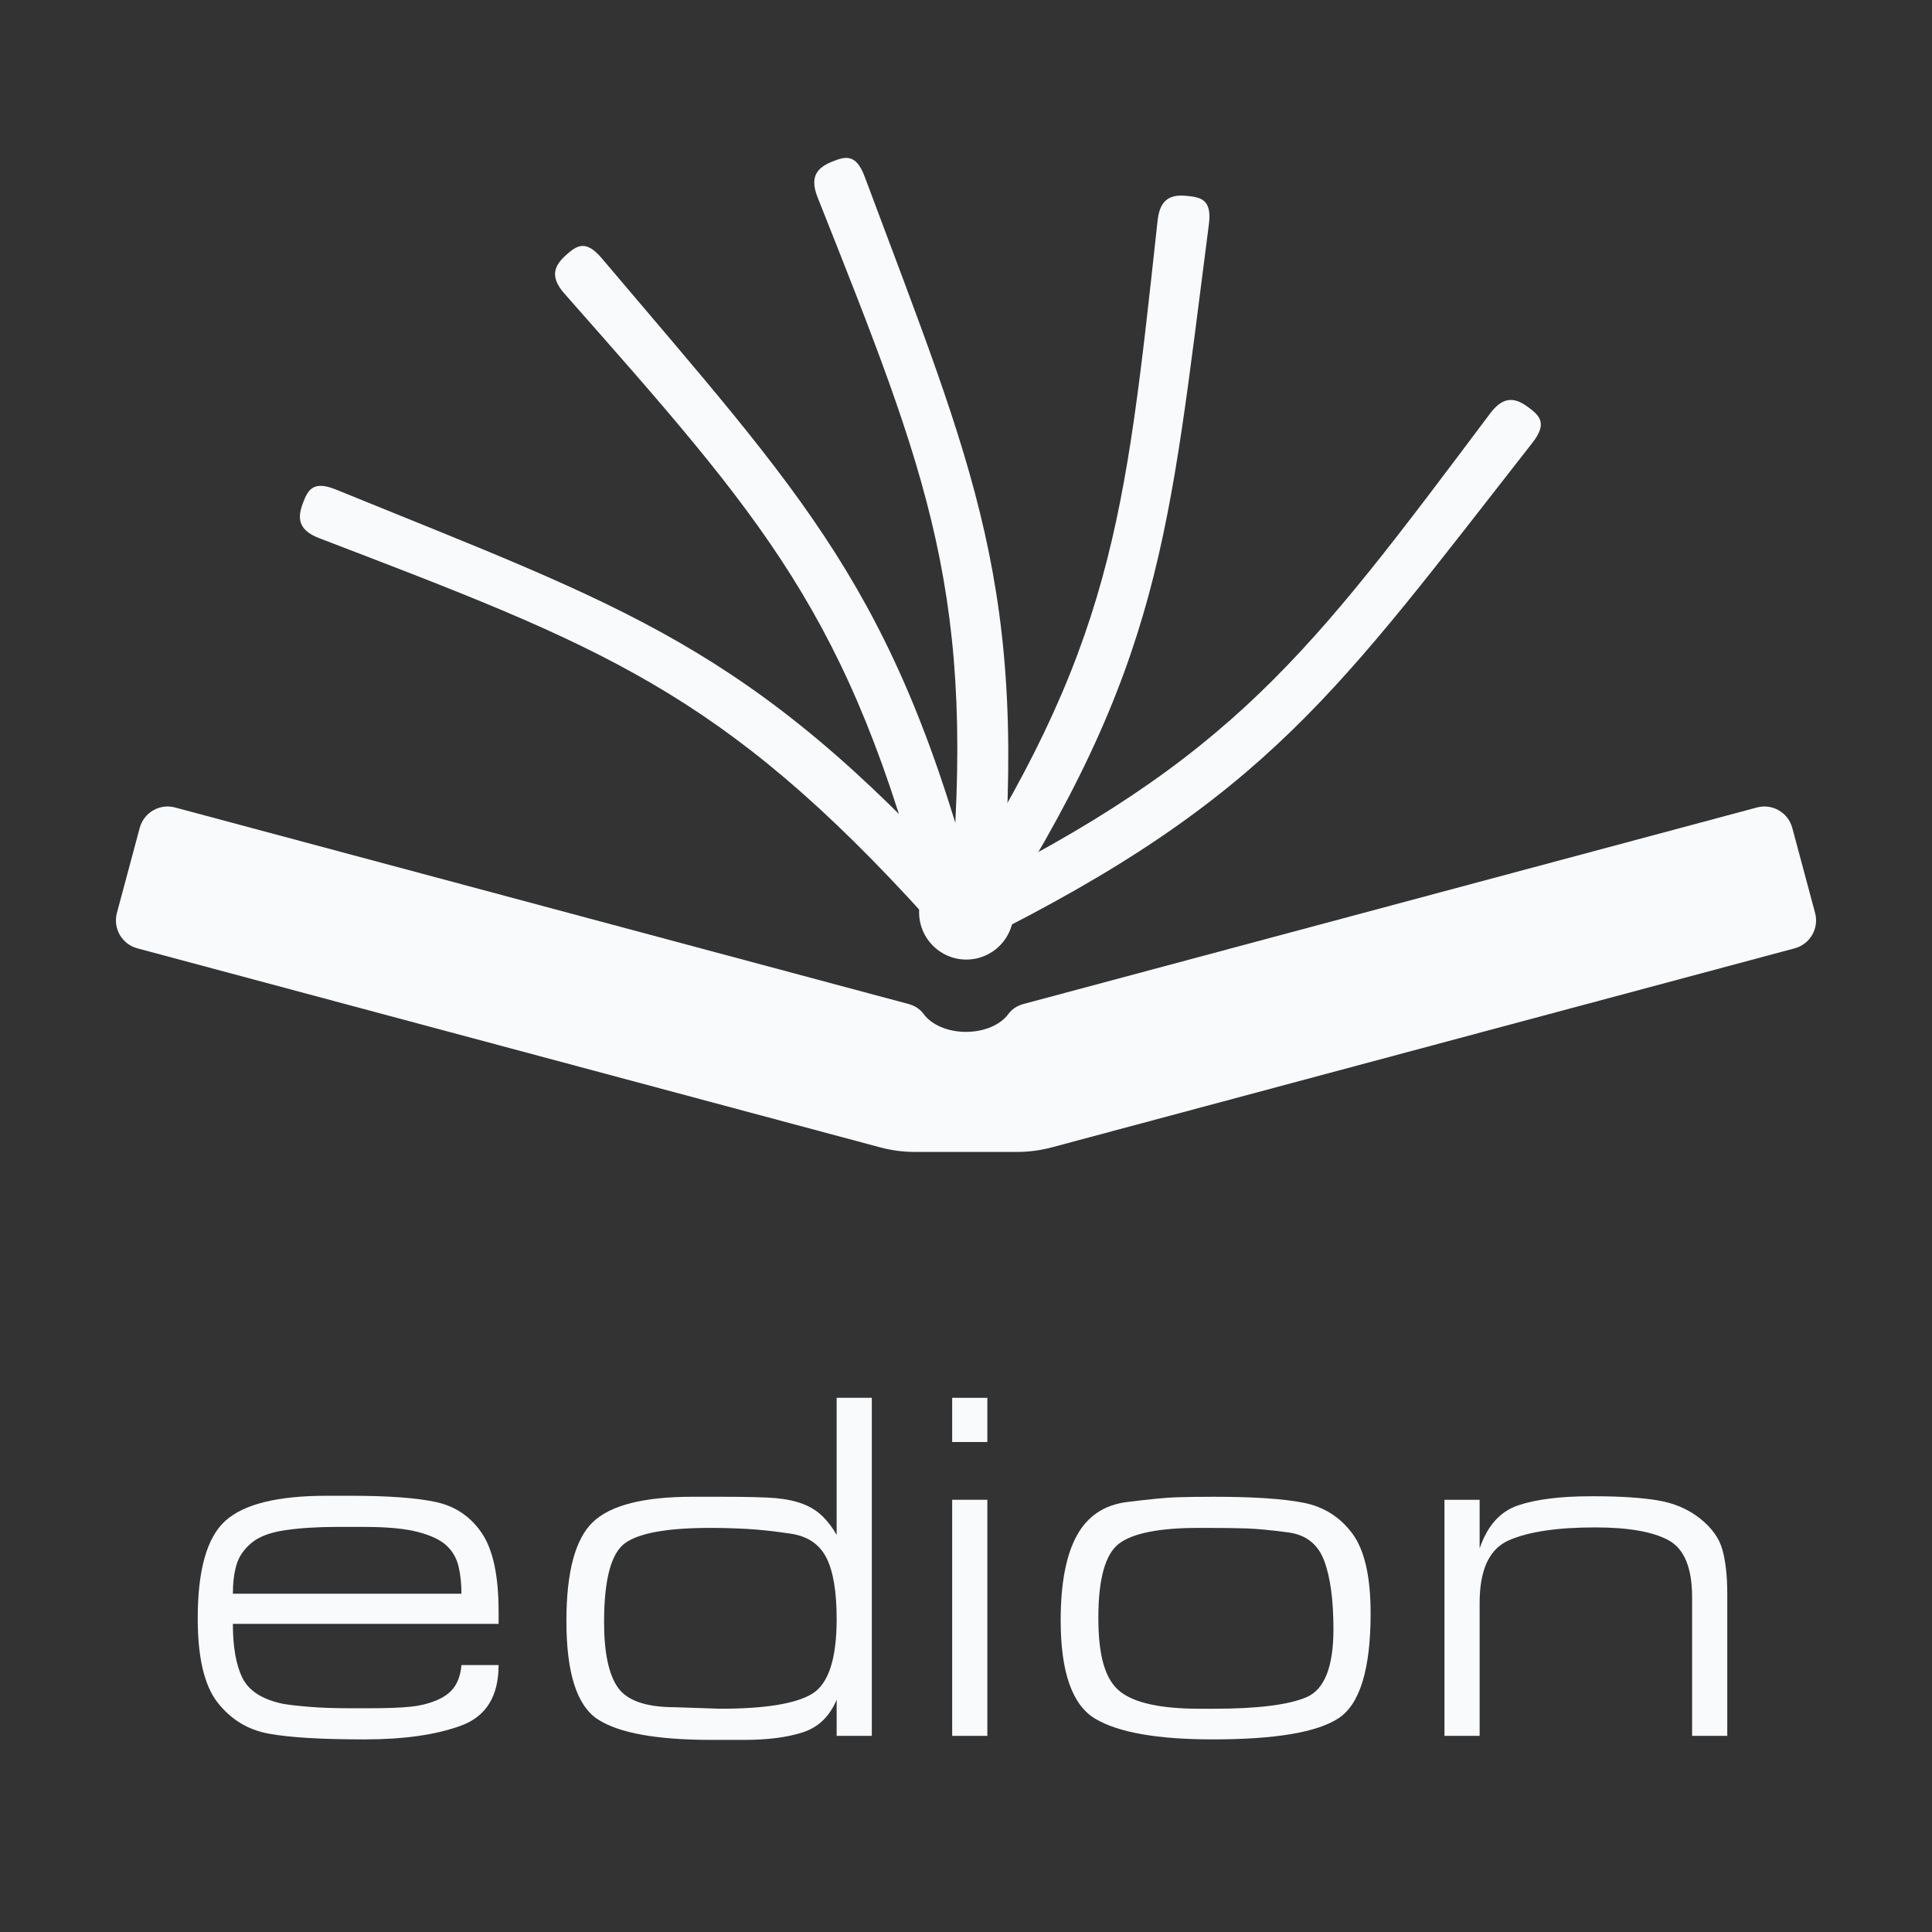 <?xml version="1.0" encoding="UTF-8"?>
<svg id="Layer_1" data-name="Layer 1" xmlns="http://www.w3.org/2000/svg" viewBox="0 0 2500 2500">
  <rect x="0" y="0" width="2500" height="2500" fill="#333333" stroke="none"/>
  <defs>
    <style>
      .cls-1 {
        fill: #f9fafb;
      }
    </style>
  </defs>
  <g>
    <path class="cls-1" d="m1260.24,1207.05c-.56,5.13,0,0,0,0-18.25-2.03-34.49-7.16-31.61-38.5,36.57-397.54-26.98-551.03-170.77-913.47-11.33-28.56,1.92-38.98,19.1-45.98-1.84-4.49,0,0,0,0,17.18-7,30.8-10.37,41.97,19.58,141.73,379.99,213.25,531.07,176.04,949.16-2.94,32.97-16.46,31.23-34.7,29.2h-.03Z"/>
    <path class="cls-1" d="m1232.14,1221.5c-2.89,4.27,0,0,0,0-15.17-10.34-27.17-22.44-9.97-48.81,218.06-334.38,233.58-499.79,275.77-887.44,3.31-30.56,19.9-33.58,38.36-31.74.48-4.84,0,0,0,0,18.46,1.84,32.09,5.24,27.97,36.92-52.2,402.19-59.55,569.17-287.79,921.45-17.98,27.76-29.15,19.93-44.32,9.59l-.03.03Z"/>
    <path class="cls-1" d="m1222.15,1204.32c-4.68,2.19,0,0,0,0-7.77-16.64-11.92-33.16,16.32-47.07,358.16-176.33,455.89-310.66,689.98-622.52,18.46-24.58,34.25-18.73,49.19-7.72,2.89-3.93,0,0,0,0,14.93,11.01,24.93,20.87,5.21,46.03-250.12,319.26-341.62,459.12-717.69,645.63-29.63,14.69-35.24,2.27-43.01-14.35Z"/>
    <path class="cls-1" d="m1242.61,1207.1c1.2,5.02,0,0,0,0-17.87,4.25-34.89,4.94-42.77-25.54-100.03-386.48-211.76-509.43-469.68-801.87-20.33-23.06-11.38-37.32,2.4-49.72-3.26-3.61,0,0,0,0,13.79-12.4,25.49-20.17,46.11,4.22,261.9,309.65,380.31,427.63,486.7,833.69,8.39,32.01-4.92,34.97-22.79,39.22h.03Z"/>
    <path class="cls-1" d="m1250.36,1192.04c3.39,3.87,0,0,0,0-13.87,12.05-28.64,20.55-49.75-2.81-267.75-296.13-423.7-353.3-787.79-492.92-28.69-11.01-27.38-27.81-20.89-45.18-4.57-1.68,0,0,0,0,6.49-17.37,13.22-29.68,42.83-17.63,375.58,153.03,535.19,202.7,817.61,513.23,22.25,24.47,11.84,33.26-2.03,45.31h.03Z"/>
    <circle class="cls-1" cx="1250.41" cy="1180.57" r="61.1"/>
    <path class="cls-1" d="m2348.72,1181.32l-29.5-109.99c-5.34-19.96-25.86-31.82-45.79-26.45l-949.3,254.35c-7.7,2.06-14.66,6.49-19.36,12.94-9.98,13.67-30.75,23.07-54.77,23.07s-44.78-9.4-54.77-23.07c-4.7-6.44-11.66-10.87-19.36-12.94l-949.3-254.35c-19.93-5.37-40.45,6.49-45.79,26.45l-29.5,109.99c-5.34,19.96,6.52,40.48,26.45,45.82l961.1,257.51c14.78,3.96,30.01,5.96,45.3,5.96h131.74c15.3,0,30.53-2.01,45.3-5.96l961.1-257.51c19.93-5.34,31.79-25.86,26.45-45.82Z"/>
  </g>
  <g>
    <path class="cls-1" d="m365.69,2204.62c6.93,1.3,17.98,2.6,33.15,3.9,15.16,1.3,33.15,1.95,53.95,1.95h24.7c22.53,0,40.3-.65,53.3-1.95s24.7-4.22,35.1-8.77c10.4-4.55,17.98-10.5,22.75-17.88,4.76-7.36,7.58-16.46,8.45-27.3h48.1c0,40.3-16.15,66.41-48.42,78.33-32.29,11.92-74,17.88-125.12,17.88-55.9,0-97.29-2.5-124.15-7.47-26.87-4.98-48.86-18.41-65.97-40.3-17.12-21.88-25.68-58.18-25.68-108.88,0-62.83,12-104.98,36.01-126.43,24.01-21.45,67.59-32.17,130.76-32.17h31.14c48.88,0,85.76,2.72,110.64,8.16,24.87,5.44,44.56,18.82,59.05,40.14,14.49,21.32,21.74,55.25,21.74,101.8v15.66h-343.85c0,29.9,4.11,53.2,12.35,69.88,8.23,16.69,25.56,27.85,52,33.48Zm105.95-228.8h-35.75c-25.14,0-47.45,1.42-66.95,4.26-19.5,2.84-34.12,8.41-43.88,16.71s-16.15,17.79-19.17,28.49c-3.04,10.69-4.55,23.02-4.55,37h295.75c0-13.53-1.3-25.53-3.9-36.01s-7.8-19.32-15.6-26.53c-7.8-7.2-20.05-12.99-36.73-17.36-16.69-4.37-39.76-6.55-69.22-6.55Z"/>
    <path class="cls-1" d="m1128.13,2246.21h-45.5v-46.8c-9.1,21.67-23.73,35.75-43.88,42.25s-45.4,9.75-75.73,9.75h-42.25c-70.64,0-119.6-8.79-146.9-26.38s-40.95-60.03-40.95-127.34c0-63.4,11.38-106.06,34.12-127.99s65.75-32.9,129.03-32.9h35.75c35.1,0,59.25.61,72.47,1.81,13.21,1.21,24.8,3.72,34.78,7.54,9.96,3.82,18.41,9.14,25.35,15.97,6.93,6.83,13,14.86,18.2,24.09v-177.45h45.5v437.45Zm-196.62-35.1c58.19,0,97.92-6.41,119.2-19.23,21.28-12.82,31.92-45.08,31.92-96.8,0-35.63-4.46-62.13-13.36-79.51-8.91-17.39-24.21-27.71-45.93-30.97-21.71-3.25-40.72-5.31-57-6.19-16.29-.87-32.03-1.31-47.23-1.31-55.15,0-91.84,6.52-110.08,19.56-18.24,13.04-27.36,47.15-27.36,102.33,0,39.55,5.97,67.79,17.92,84.73,11.94,16.95,36.58,25.42,73.94,25.42l57.97,1.95Z"/>
    <path class="cls-1" d="m1277.62,1865.96h-45.5v-57.2h45.5v57.2Zm0,380.25h-45.5v-305.5h45.5v305.5Z"/>
    <path class="cls-1" d="m1570.12,1936.81c52,0,91,2.6,117,7.8,26,5.2,46.9,18.42,62.72,39.65,15.81,21.24,23.73,55.69,23.73,103.35,0,72.37-13.87,117.65-41.6,135.85-27.74,18.2-81.9,27.3-162.5,27.3-71.5,0-122.2-8.88-152.1-26.65-29.9-17.76-44.85-60.23-44.85-127.4,0-47.66,6.93-84.17,20.8-109.53,13.86-25.35,35.53-39.86,65-43.55,29.46-3.68,50.91-5.74,64.35-6.17,13.43-.43,29.25-.65,47.45-.65Zm0,274.3c57.2,0,97.39-5,120.58-14.99,23.18-9.99,34.77-39.33,34.77-87.99,0-37.8-4.01-67.36-12.02-88.64-8.02-21.29-23.4-33.45-46.15-36.5s-40.95-4.78-54.6-5.22c-13.65-.43-29.8-.65-48.43-.65h-13.65c-50.27,0-84.4,6.72-102.38,20.15-17.99,13.44-26.98,45.5-26.98,96.2s9.31,80.28,27.95,95.22c18.63,14.95,53.08,22.43,103.35,22.43h17.55Z"/>
    <path class="cls-1" d="m1914.62,2003.76c9.96-29.46,26.65-48.1,50.05-55.9,23.4-7.8,54.6-11.7,93.6-11.7h5.85c32.06,0,58.83,1.74,80.28,5.2,21.45,3.47,39.86,11.27,55.25,23.4,15.38,12.14,25.13,25.79,29.25,40.95,4.11,15.17,6.17,34.02,6.17,56.55v183.95h-45.5v-179.4c0-38.13-10.19-62.72-30.55-73.77-20.37-11.05-52-16.58-94.9-16.58-48.97,0-86.12,5.53-111.47,16.58-25.35,11.05-38.02,38.02-38.02,80.92v172.25h-45.5v-305.5h45.5v63.05Z"/>
  </g>
</svg>